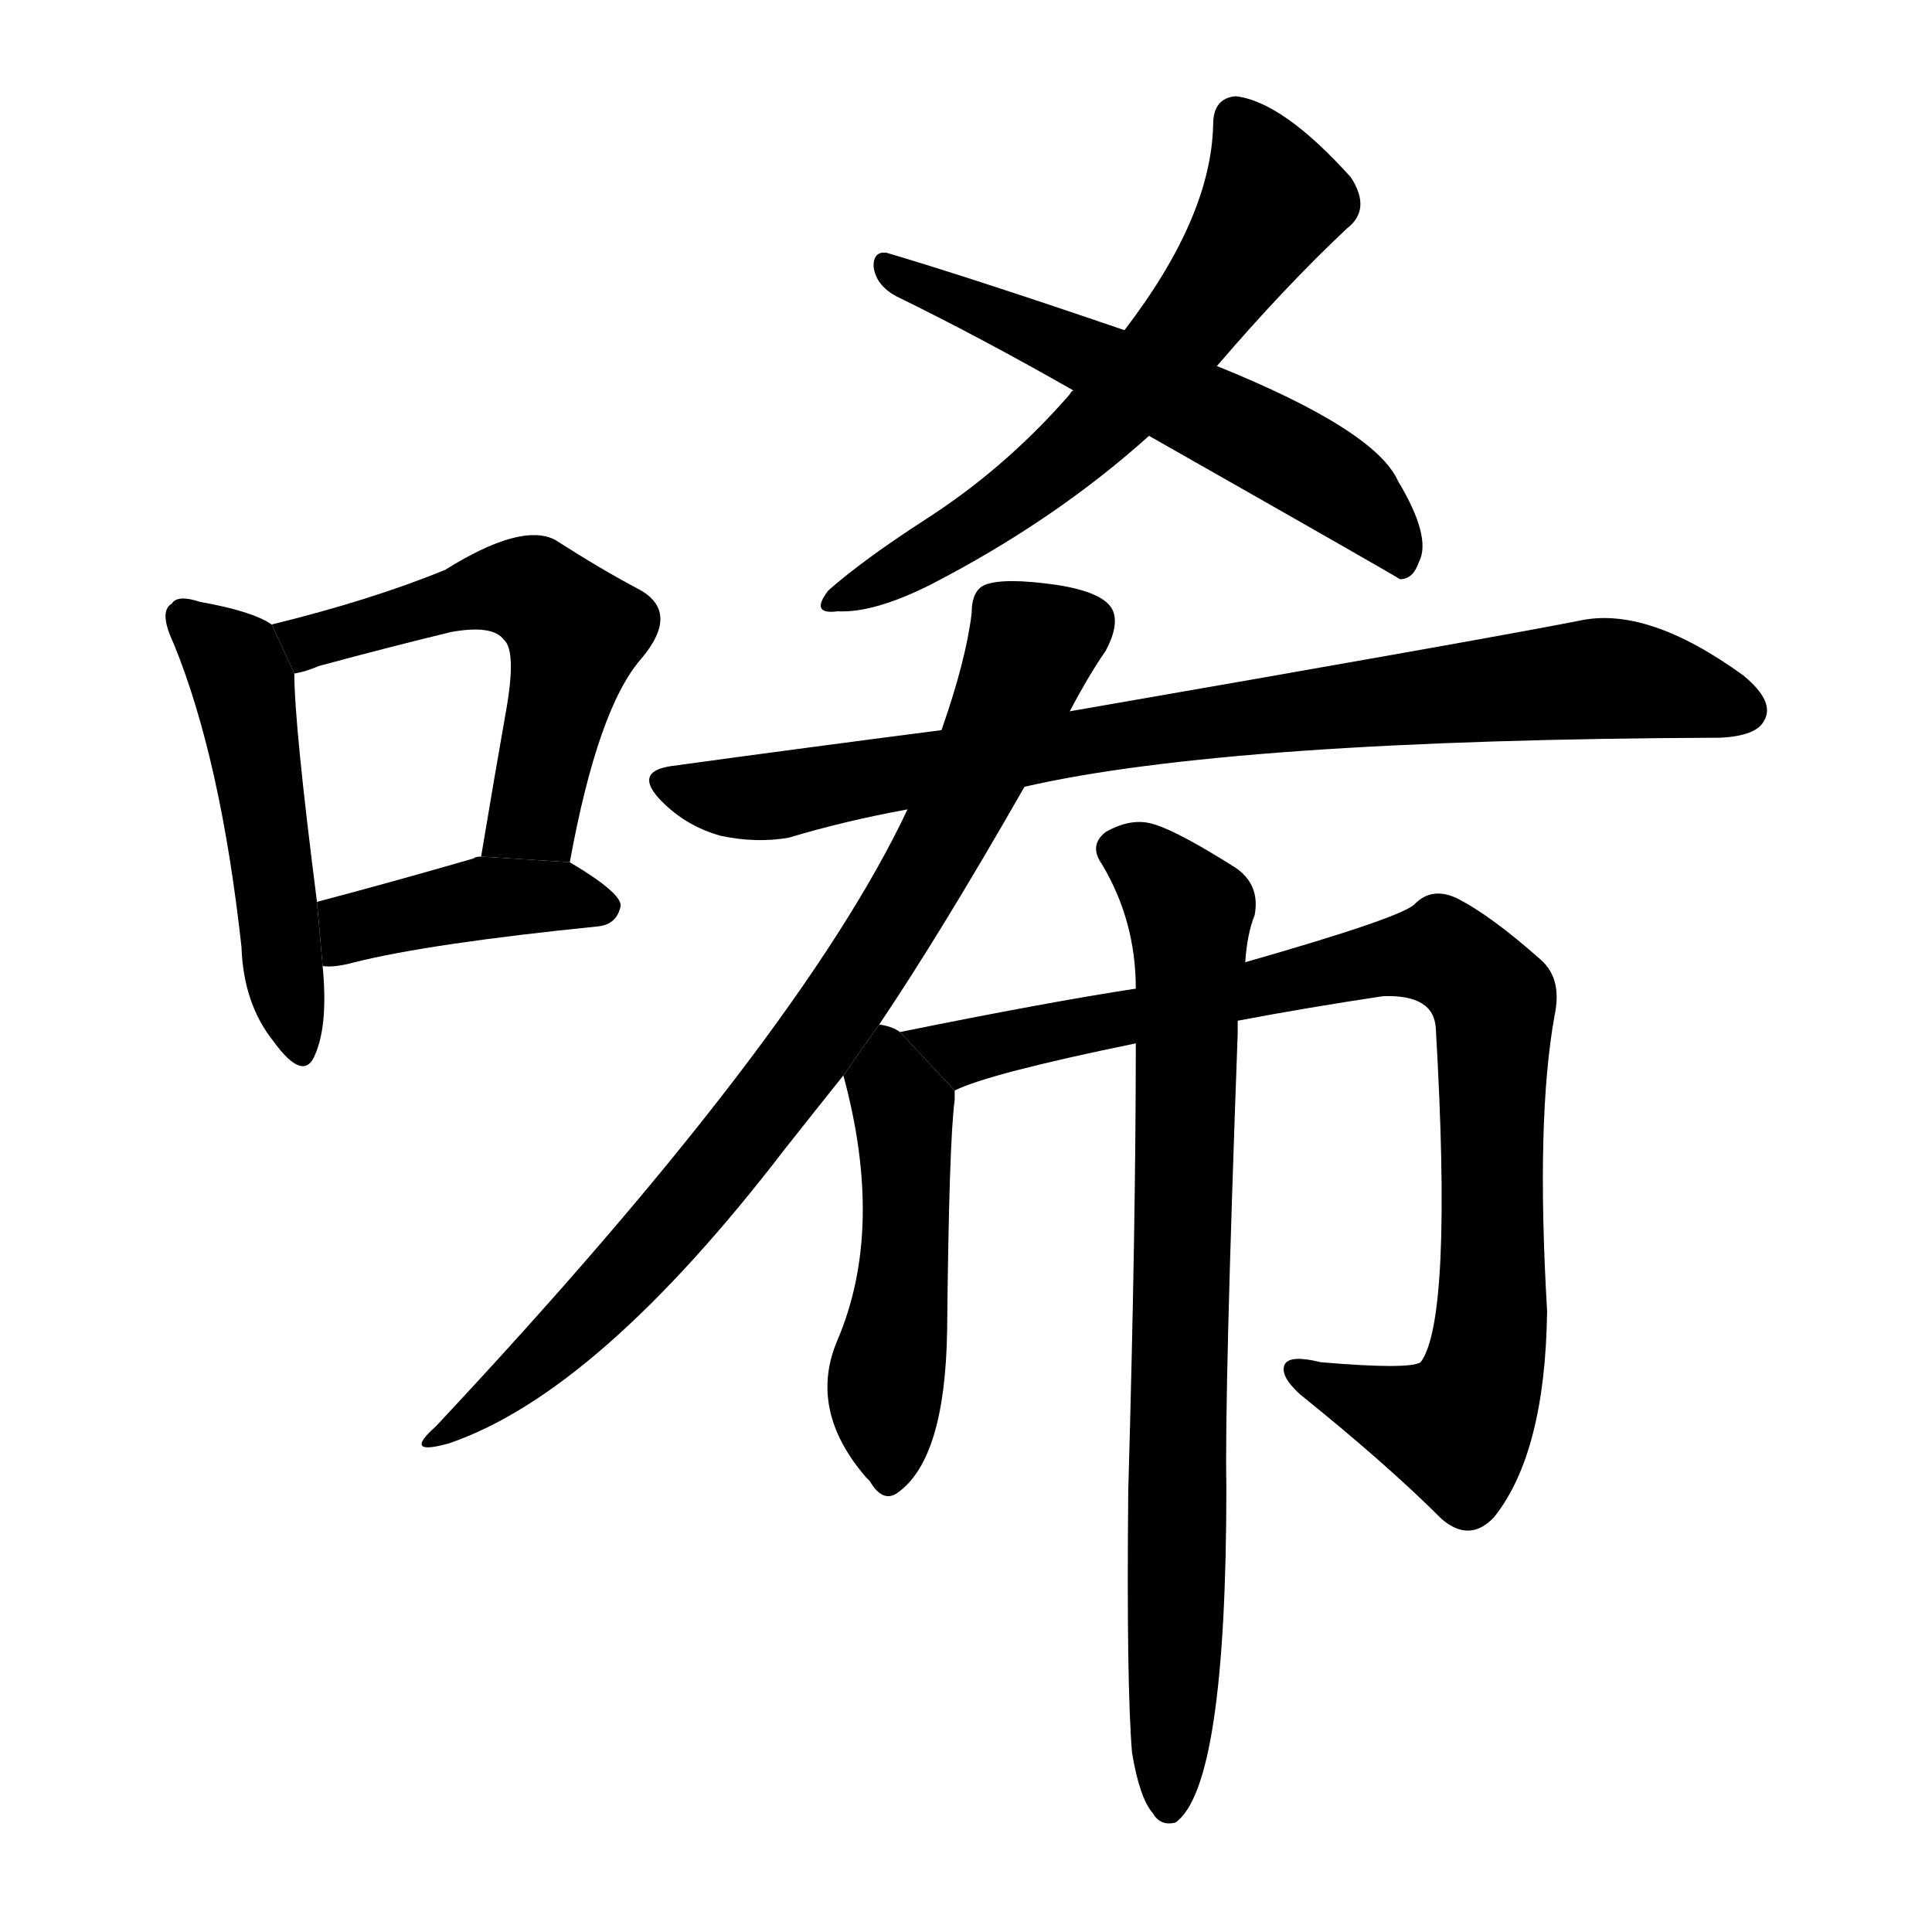 <!-- u550f_xi1_weep_or_sob_grieve -->
<!-- 550F -->
<!--  -->
<!--  -->
<svg viewBox="0 0 1024 1024">
  <g transform="scale(1, -1) translate(0, -900)">
    <path d="M 144 569 Q 134 576 106 581 Q 94 585 91 580 Q 84 576 92 559 Q 117 498 128 398 Q 129 368 145 348 Q 161 326 167 341 Q 174 357 171 388 L 168 422 Q 156 516 156 543 L 144 569 Z"></path>
    <path d="M 302 443 Q 317 525 340 551 Q 361 576 338 588 Q 319 598 294 614 Q 276 623 236 598 Q 197 582 144 569 L 156 543 Q 162 544 169 547 Q 206 557 239 565 Q 261 569 267 561 Q 274 555 268 522 Q 262 488 255 446 L 302 443 Z"></path>
    <path d="M 171 388 Q 177 387 188 390 Q 228 400 317 409 Q 327 410 329 420 Q 329 427 302 443 L 255 446 Q 252 446 251 445 Q 206 432 168 422 L 171 388 Z"></path>
    <path d="M 645 706 Q 681 748 714 779 Q 727 789 716 806 Q 680 846 655 849 Q 643 848 643 834 Q 642 785 596 725 L 569 693 Q 568 693 567 691 Q 533 652 491 625 Q 457 603 439 587 Q 429 574 444 576 Q 463 575 493 590 Q 559 624 609 669 L 645 706 Z"></path>
    <path d="M 609 669 Q 741 594 742 593 Q 749 593 752 602 Q 759 615 741 645 Q 729 672 645 706 L 596 725 Q 514 753 470 766 Q 463 767 463 759 Q 464 749 475 743 Q 520 721 569 693 L 609 669 Z"></path>
    <path d="M 543 483 Q 652 508 912 509 Q 931 510 935 518 Q 941 528 924 542 Q 873 579 837 571 Q 786 561 567 523 L 499 513 Q 429 504 356 494 Q 335 491 351 475 Q 364 462 382 457 Q 401 453 418 456 Q 448 465 481 471 L 543 483 Z"></path>
    <path d="M 466 357 Q 499 406 543 483 L 567 523 Q 577 542 586 555 Q 593 568 590 576 Q 586 586 560 590 Q 532 594 522 590 Q 515 587 515 575 Q 512 550 499 513 L 481 471 Q 424 350 231 144 Q 213 128 238 135 Q 317 162 416 291 Q 431 310 447 330 L 466 357 Z"></path>
    <path d="M 477 353 Q 473 356 466 357 L 447 330 Q 469 249 444 190 Q 428 153 459 117 L 461 115 Q 468 103 476 109 Q 501 127 502 195 Q 503 295 506 317 Q 506 320 506 322 L 477 353 Z"></path>
    <path d="M 656 359 Q 693 366 733 372 Q 760 373 761 355 Q 770 201 753 178 Q 747 174 700 178 Q 684 182 681 177 Q 678 171 689 161 Q 735 124 764 95 Q 779 82 792 96 Q 819 130 820 205 Q 814 307 824 362 Q 828 381 817 391 Q 790 415 772 424 Q 759 430 750 421 Q 744 414 660 390 L 602 376 Q 556 369 477 353 L 506 322 Q 524 331 602 347 L 656 359 Z"></path>
    <path d="M 600 -29 Q 604 -53 611 -61 Q 615 -68 623 -66 Q 650 -47 650 112 Q 649 161 656 352 Q 656 356 656 359 L 660 390 Q 661 405 665 415 Q 668 431 655 440 Q 625 459 612 463 Q 600 467 586 459 Q 577 452 584 442 Q 602 412 602 376 L 602 347 Q 602 250 598 110 Q 597 7 600 -29 Z"></path>
  </g>
</svg>
